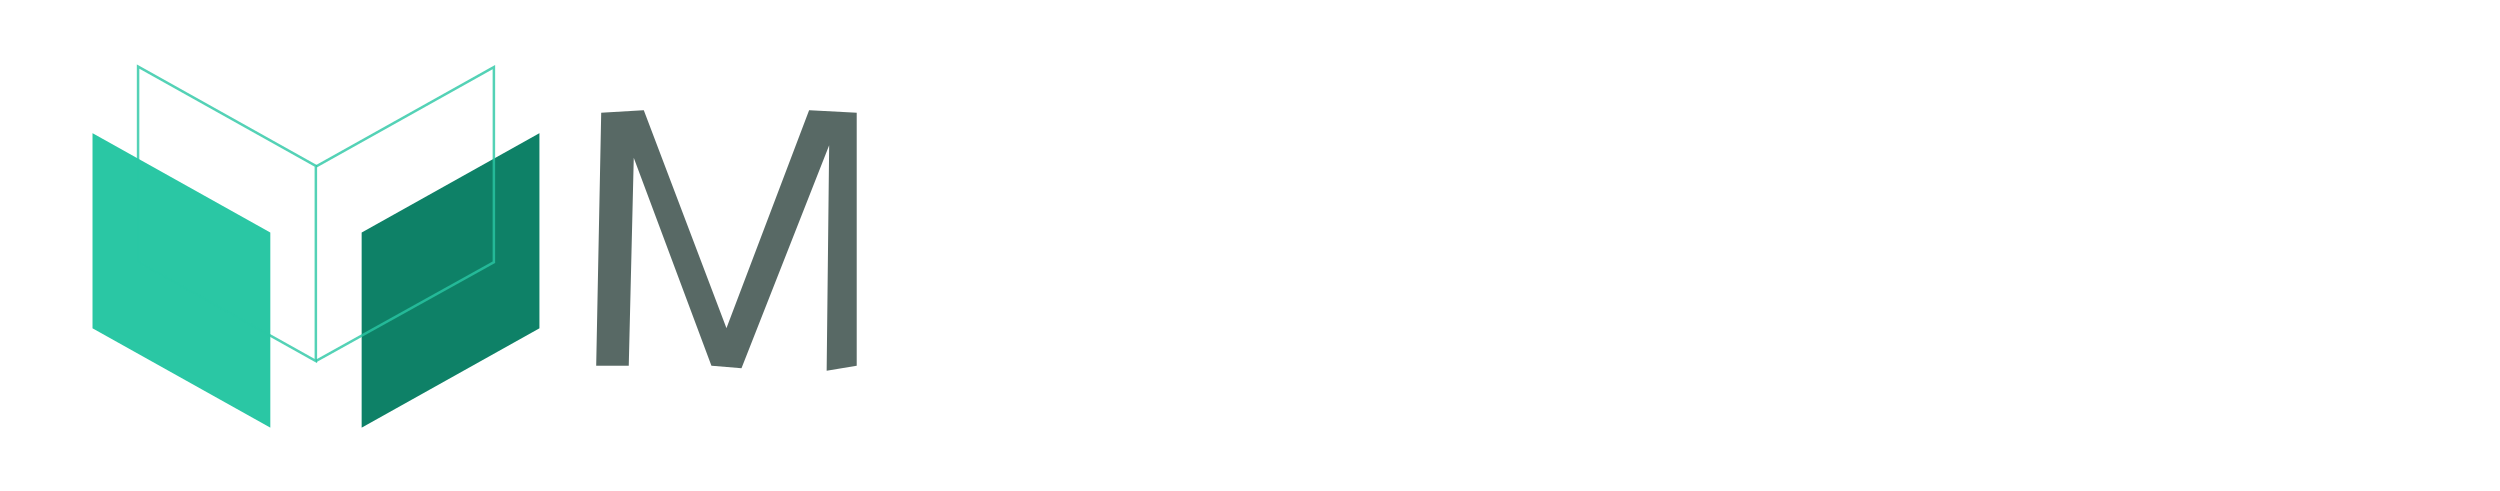 <svg version="1.2" baseProfile="tiny-ps" xmlns="http://www.w3.org/2000/svg" viewBox="0 0 998 196" width="998" height="196">
	<title>logo-svg</title>
	<style>
		tspan { white-space:pre }
		.shp0 { fill: #2ac7a4 }
		.shp1 { fill: #0e8167 }
		.shp2 { opacity: 0.8;fill: none;stroke: #2ac7a4 }
		.shp3 { fill: #586965 }
	</style>
	<path id="Layer" class="shp0" d="M107.91 170.72L36.93 131.06L36.93 53.16L107.91 92.83L107.91 170.72L107.91 170.72Z" />
	<path id="Layer" class="shp1" d="M144.37 170.72L215.34 131.06L215.34 53.16L144.37 92.83L144.37 170.72L144.37 170.72Z" />
	<path id="Layer" class="shp2" d="M126.09 144.13L55.12 104.46L55.12 26.57L126.09 66.24L126.09 144.13L126.09 144.13Z" />
	<path id="Layer" class="shp2" d="M126.09 144.13L197.16 104.67L197.16 26.78L126.18 66.44" />
	<path id="Layer 2" class="shp3" d="M238 146L240 45L257 44L290 131L323 44L342 45L342 146L330 148L331 58L296 147L284 146L253 63L251 146L238 146Z" />
	<path id="Shape 2" class="shp3" d="" />
	<path id="Shape 1" class="shp3" d="" />
</svg>
